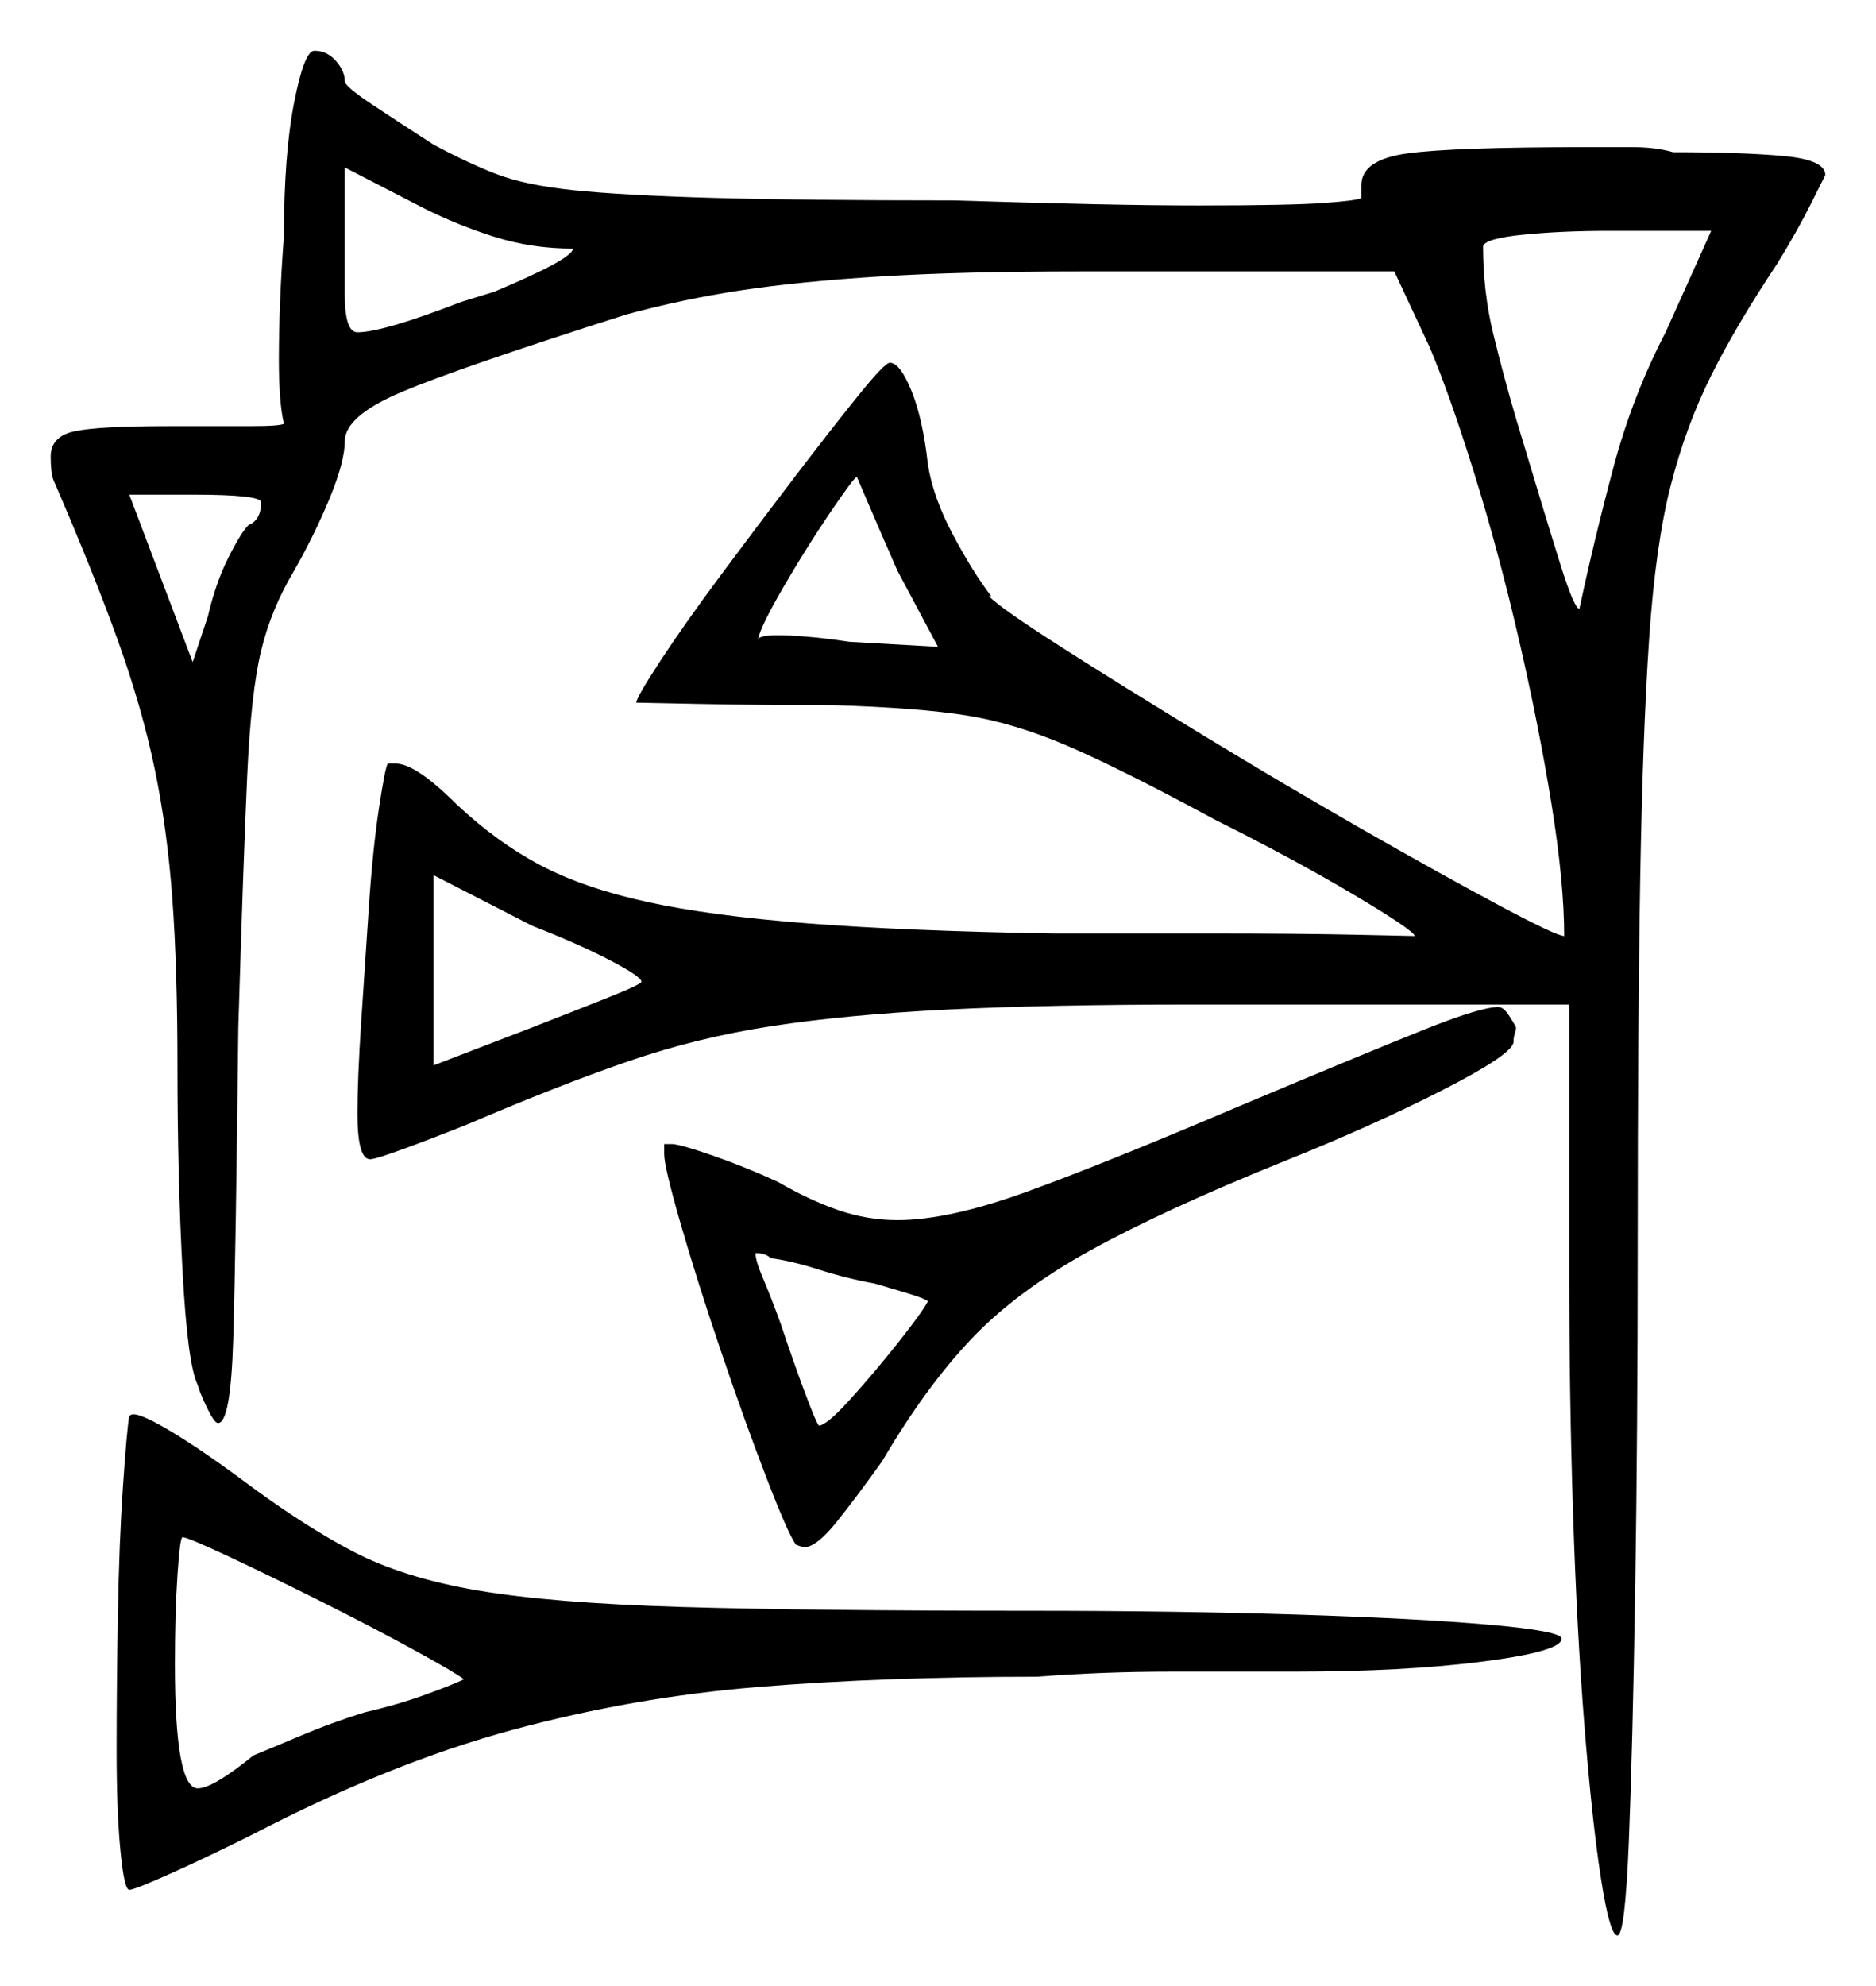 <svg xmlns="http://www.w3.org/2000/svg" width="370.0" height="391.5" viewBox="0 0 370.0 391.5"><path d="M91.5 331.0Q89.5 329.5 81.25 325.0Q73.0 320.5 63.0 315.5Q53.0 310.5 45.0 306.75Q37.0 303.0 36.0 303.0Q35.5 303.0 35.0 310.5Q34.5 318.0 34.5 328.0Q34.5 352.5 39.0 352.5Q42.0 352.5 50.0 346.0Q52.5 345.0 59.0 342.25Q65.5 339.5 72.0 337.5Q78.5 336.0 84.0 334.0Q89.5 332.0 91.5 331.0ZM51.5 99.0Q51.5 97.5 38.0 97.5H25.5L38.0 130.5L41.0 121.5Q42.5 115.0 45.0 110.0Q47.5 105.0 49.0 103.5Q51.5 102.5 51.5 99.0ZM126.5 193.5Q126.5 192.5 120.25 189.25Q114.0 186.0 105.0 182.5L85.5 172.5V210.0L105.0 202.5Q114.0 199.0 120.25 196.5Q126.5 194.0 126.5 193.5ZM172.5 253.0Q167.0 252.0 161.5 250.25Q156.0 248.5 152.0 248.0Q151.0 247.0 149.0 247.0Q149.0 248.5 150.5 252.0Q152.0 255.5 154.0 261.0Q156.5 268.5 158.75 274.5Q161.0 280.5 161.5 281.0Q163.0 281.0 167.75 275.75Q172.5 270.5 177.25 264.5Q182.0 258.5 183.0 256.5Q182.5 256.0 179.25 255.0Q176.0 254.0 172.5 253.0ZM113.0 49.0Q105.0 49.0 97.75 46.75Q90.5 44.5 83.5 41.0L68.0 33.0V58.0Q68.0 65.5 70.5 65.5Q75.5 65.5 91.0 59.5L97.5 57.5Q113.0 51.0 113.0 49.0ZM185.0 127.5 177.0 112.5Q173.5 104.5 171.25 99.25Q169.0 94.0 169.0 94.0Q168.5 94.0 163.75 101.0Q159.0 108.0 154.5 115.75Q150.0 123.5 149.5 126.0Q150.0 125.0 155.5 125.25Q161.0 125.5 167.5 126.5ZM328.5 65.5 337.5 45.5H317.5Q308.0 45.5 300.5 46.25Q293.0 47.0 292.5 48.5Q292.5 57.5 294.5 65.75Q296.5 74.0 299.0 82.5Q305.0 102.5 307.75 111.25Q310.5 120.0 311.5 120.0Q314.5 106.0 318.25 92.0Q322.0 78.0 328.5 65.5ZM25.5 279.0V279.5Q25.5 277.5 31.75 281.0Q38.0 284.5 47.5 291.5Q59.5 300.5 69.5 305.75Q79.5 311.0 94.25 313.5Q109.0 316.0 134.5 316.75Q160.0 317.5 203.0 317.5Q232.0 317.5 255.75 318.25Q279.5 319.0 293.75 320.25Q308.0 321.5 308.0 323.0Q308.0 325.5 292.5 327.5Q277.0 329.5 255.0 329.5Q244.0 329.5 230.75 329.5Q217.5 329.5 204.5 330.5Q174.5 330.5 149.75 332.5Q125.0 334.5 101.0 341.0Q77.0 347.5 50.0 361.5Q41.0 366.0 33.75 369.25Q26.5 372.5 25.5 372.5Q24.5 372.5 23.75 364.75Q23.0 357.0 23.0 345.0Q23.0 332.5 23.25 318.25Q23.5 304.0 24.25 293.0Q25.0 282.0 25.5 279.0ZM56.0 46.5Q56.0 30.5 58.0 20.25Q60.0 10.0 62.0 10.0Q64.5 10.0 66.25 12.0Q68.0 14.0 68.0 16.0Q68.0 17.0 73.25 20.5Q78.5 24.0 85.5 28.5Q92.0 32.0 97.75 34.25Q103.5 36.5 113.25 37.5Q123.0 38.5 140.5 39.0Q158.0 39.5 188.0 39.5Q204.0 40.0 215.75 40.25Q227.5 40.5 236.5 40.5Q254.5 40.5 261.25 40.0Q268.0 39.5 268.5 39.0V36.5Q268.5 31.5 277.5 30.25Q286.5 29.0 313.0 29.0Q317.5 29.0 322.0 29.0Q326.5 29.0 330.0 30.0Q343.5 30.0 351.75 30.75Q360.0 31.5 360.0 34.5Q360.0 34.5 357.25 40.0Q354.5 45.5 350.5 52.0Q342.5 64.0 337.5 74.0Q332.5 84.0 329.5 95.75Q326.5 107.5 325.25 126.0Q324.0 144.5 323.5 173.0Q323.0 201.5 323.0 245.0Q323.0 282.5 322.5 313.5Q322.0 344.5 321.25 363.0Q320.5 381.5 319.0 381.5Q317.5 381.5 315.75 370.25Q314.0 359.0 312.5 340.25Q311.0 321.5 310.25 298.25Q309.5 275.0 309.5 251.5V198.0H236.0Q206.5 198.0 186.75 199.0Q167.0 200.0 152.25 202.25Q137.5 204.5 123.75 209.25Q110.0 214.0 92.5 221.5Q85.0 224.5 79.5 226.5Q74.0 228.5 73.0 228.5Q70.5 228.5 70.5 219.5Q70.5 212.5 71.25 201.25Q72.0 190.0 72.75 178.75Q73.5 167.5 74.75 159.25Q76.0 151.0 76.5 150.5H78.0Q82.0 150.5 90.0 158.5Q98.0 166.0 106.5 170.5Q115.0 175.0 127.5 177.75Q140.0 180.5 159.25 182.0Q178.5 183.5 207.5 184.0H238.0Q256.0 184.0 267.5 184.25Q279.0 184.5 279.0 184.5Q279.0 183.5 267.25 176.5Q255.5 169.5 239.5 161.5Q221.0 151.5 210.5 147.0Q200.0 142.5 190.5 141.0Q181.0 139.5 164.5 139.0Q150.0 139.0 137.75 138.75Q125.5 138.5 125.5 138.5Q125.5 137.5 130.25 130.25Q135.0 123.0 142.25 113.25Q149.5 103.5 156.75 94.0Q164.0 84.5 169.25 78.0Q174.5 71.5 175.5 71.5Q177.5 71.5 179.75 77.0Q182.0 82.5 183.0 91.5Q184.0 98.0 188.0 105.5Q192.0 113.0 195.5 117.5H195.0Q197.5 120.0 209.25 127.5Q221.0 135.0 237.0 144.75Q253.0 154.5 268.75 163.5Q284.5 172.5 295.75 178.5Q307.0 184.5 308.5 184.5Q308.5 174.0 306.0 158.5Q303.5 143.0 299.5 125.75Q295.5 108.5 290.75 93.25Q286.0 78.0 282.0 68.5L275.0 53.5H213.5Q189.5 53.5 173.5 54.5Q157.5 55.5 146.0 57.25Q134.5 59.0 123.5 62.0Q90.5 72.5 79.25 77.25Q68.0 82.0 68.0 87.0Q68.0 91.0 65.0 98.25Q62.0 105.5 58.0 112.5Q53.5 120.0 51.5 128.25Q49.5 136.5 48.75 153.0Q48.0 169.5 47.0 202.5Q46.5 247.5 46.0 264.0Q45.5 280.5 43.0 280.5Q42.0 280.5 39.5 274.5L39.0 273.0Q37.0 269.0 36.0 250.5Q35.0 232.0 35.0 210.0Q35.0 191.0 34.0 177.25Q33.0 163.5 30.5 151.5Q28.0 139.5 23.25 126.25Q18.5 113.0 10.5 94.5Q10.0 93.0 10.0 90.0Q10.0 86.0 14.75 85.0Q19.5 84.0 33.0 84.0Q42.5 84.0 49.0 84.0Q55.5 84.0 56.0 83.5Q55.5 81.5 55.25 78.25Q55.0 75.0 55.0 71.0Q55.0 65.5 55.25 59.25Q55.5 53.0 56.0 46.5ZM244.5 218.0Q269.5 207.5 280.75 203.0Q292.0 198.5 295.5 198.5Q296.5 198.5 297.5 200.0Q298.5 201.5 299.0 202.5Q299.0 203.0 298.75 203.75Q298.5 204.5 298.5 205.5Q298.0 208.0 284.25 215.0Q270.5 222.0 253.0 229.0Q229.5 238.5 215.0 246.5Q200.5 254.5 191.5 264.0Q182.5 273.5 174.0 288.0Q169.0 295.0 165.0 300.0Q161.0 305.0 158.5 305.0L157.0 304.5Q155.5 302.5 151.25 291.5Q147.0 280.5 142.25 266.5Q137.5 252.5 134.25 241.25Q131.0 230.0 131.0 227.5V225.5H132.5Q134.0 225.5 140.5 227.75Q147.0 230.0 153.5 233.0Q159.5 236.5 165.25 238.5Q171.0 240.5 177.0 240.5Q187.0 240.5 202.25 235.0Q217.5 229.5 244.5 218.0Z" fill="black" /></svg>